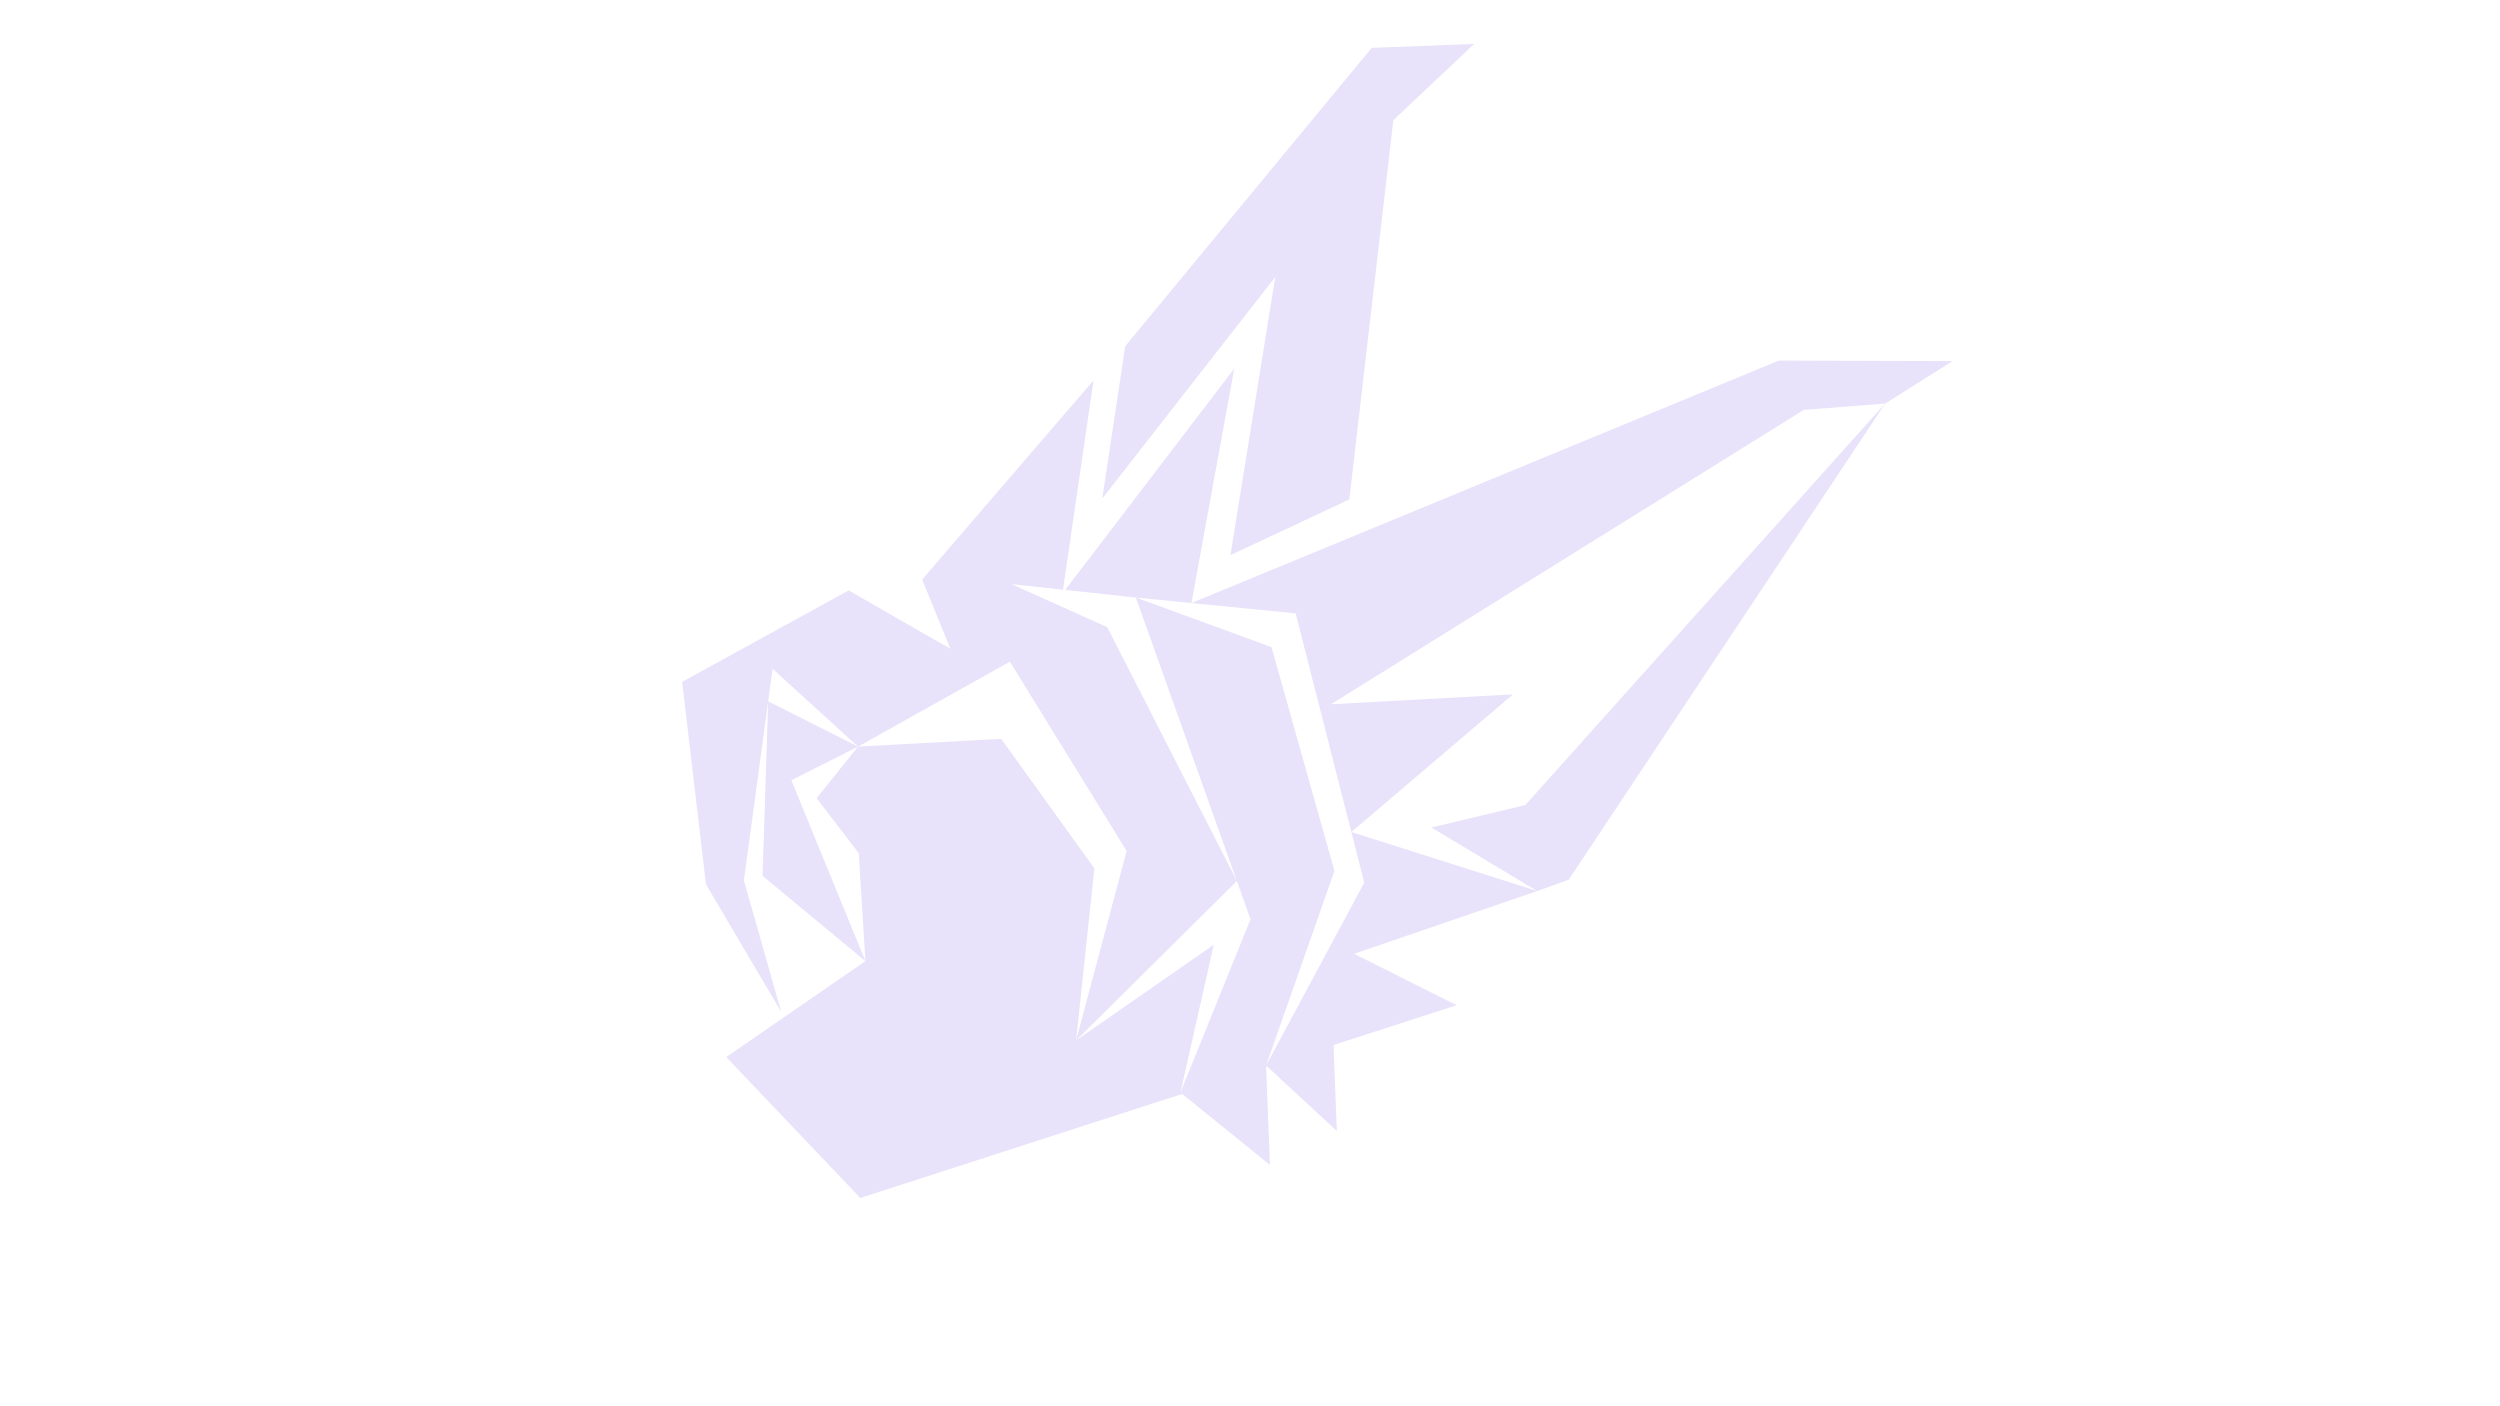 <?xml version="1.0" encoding="UTF-8" standalone="no"?>
<!-- Created with Inkscape (http://www.inkscape.org/) -->

<svg
   width="1280"
   height="720"
   viewBox="0 0 338.667 190.5"
   version="1.1"
   id="svg1"
   sodipodi:docname="menu.svg"
   inkscape:version="1.3.2 (091e20ef0f, 2023-11-25)"
   xml:space="preserve"
   xmlns:inkscape="http://www.inkscape.org/namespaces/inkscape"
   xmlns:sodipodi="http://sodipodi.sourceforge.net/DTD/sodipodi-0.dtd"
   xmlns="http://www.w3.org/2000/svg"
   xmlns:svg="http://www.w3.org/2000/svg"><sodipodi:namedview
     id="namedview1"
     pagecolor="#ffffff"
     bordercolor="#000000"
     borderopacity="0.25"
     inkscape:showpageshadow="2"
     inkscape:pageopacity="0.0"
     inkscape:pagecheckerboard="0"
     inkscape:deskcolor="#d1d1d1"
     inkscape:document-units="mm"
     inkscape:zoom="0.44002016"
     inkscape:cx="909.04925"
     inkscape:cy="455.66094"
     inkscape:window-width="1896"
     inkscape:window-height="915"
     inkscape:window-x="1932"
     inkscape:window-y="44"
     inkscape:window-maximized="0"
     inkscape:current-layer="layer1"
     showguides="false"><inkscape:page
       x="0"
       y="0"
       width="338.667"
       height="190.5"
       id="page4"
       inkscape:export-filename="menu.svg"
       inkscape:export-xdpi="96"
       inkscape:export-ydpi="96"
       margin="0"
       bleed="0" /></sodipodi:namedview><defs
     id="defs1" /><g
     inkscape:label="Camada 1"
     inkscape:groupmode="layer"
     id="layer1"
     transform="translate(-348.667)"><path
       id="path12"
       style="opacity:1;fill:#8264e6;stroke:none;stroke-width:0.333;stroke-dasharray:0.998, 0.998;stroke-dashoffset:0;stroke-opacity:1;fill-opacity:0.184"
       d="m 548.359,5.953 -13.873,0.533 -33.383,40.408 -3.113,20.634 23.434,-30.009 -6.07,37.681 16.101,-7.543 5.963,-51.379 z m 64.819,42.966 -23.54,-0.073 -79.563,32.846 14.111,1.399 7.545,29.619 21.894,-18.645 -24.66,1.337 64.061,-39.879 11.02,-0.858 0.004,4.84e-4 z m -9.132,5.746 -48.755,54.397 -12.711,3.033 14.326,8.612 4.256,-1.524 z m -47.139,66.042 -25.175,-7.997 1.749,6.857 -13.298,24.768 9.254,-26.364 -8.526,-30.309 -18.369,-6.715 13.673,38.384 -17.556,-34.371 -12.968,-5.832 6.978,0.755 4.13,-28.355 -23.209,26.977 3.825,9.383 -6.532,-3.738 -7.248,-4.172 -22.56,12.392 3.229,27.428 10.177,17.256 -5.042,-17.792 3.29,-24.253 0.596,-4.415 11.575,10.543 20.575,-11.505 15.817,25.65 -6.853,25.663 21.783,-21.603 1.846,5.187 -9.491,23.475 4.512,-20.016 -18.65,12.956 2.478,-23.304 -12.628,-17.555 -19.389,1.051 -5.607,6.992 5.71,7.459 0.9,14.613 -18.849,12.993 18.151,19.09 43.6,-14.093 11.898,9.618 -0.517,-13.301 0.136,-0.039 9.436,8.736 -0.443,-11.642 16.673,-5.391 -13.892,-6.963 z m -91.003,9.496 -10.039,-24.509 9.035,-4.555 -12.171,-6.129 -0.763,23.634 z m 36.638,-49.256 7.524,0.745 5.804,-31.767 -22.904,29.989 z"
       inkscape:export-filename="..\public\backgrounds\home.svg"
       inkscape:export-xdpi="96"
       inkscape:export-ydpi="96"
       sodipodi:nodetypes="ccccccccccccccccccccccccccccccccccccccccccccccccccccccccccccccccccccccccccccccccccccc" /></g></svg>
